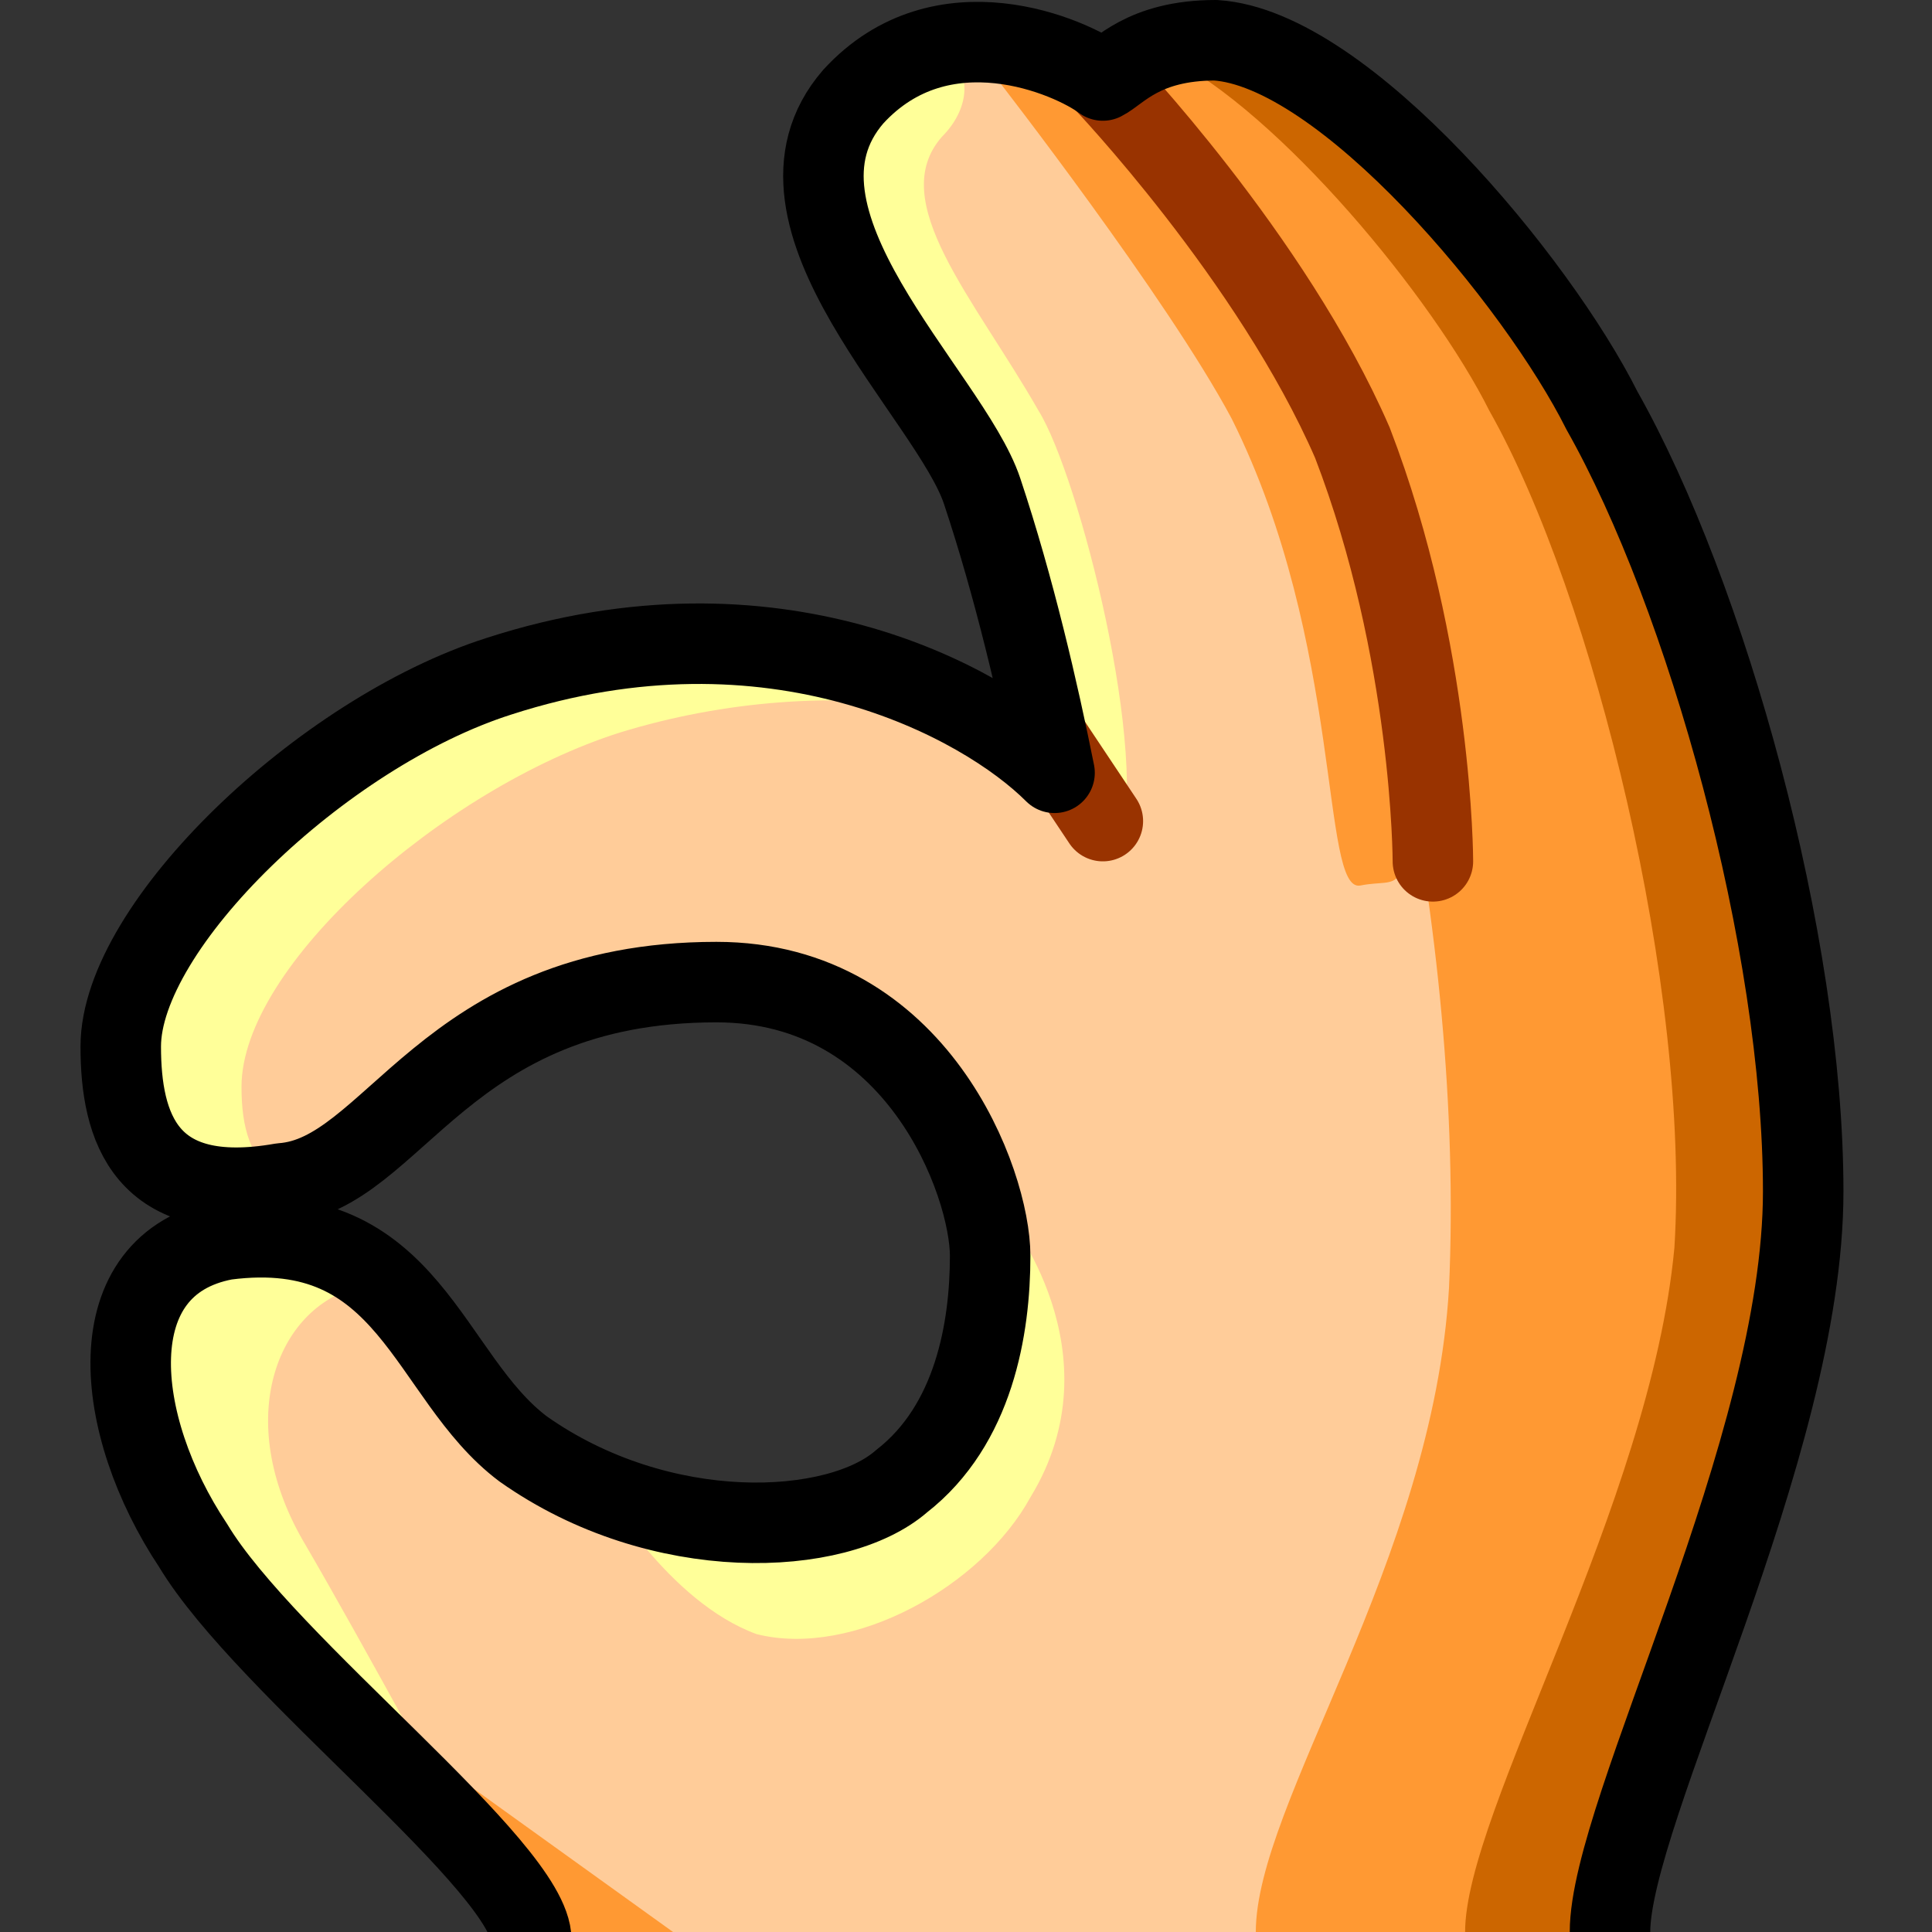<svg xmlns="http://www.w3.org/2000/svg" height="24" width="24">
    <rect width="100%" height="100%" fill="#333333" stroke="none"/>
    <g transform="matrix(1,0,0,-1,-264,408)" id="KDDI_D_">        <path d="M270.6 383.9c0 .9-3.2 3.4-4.1 4.9-.9 1.5-.9 3.7.3 3.8 1.3.1 2.6-1.3 3.7-2.6 1.3-1.6 4.2-1.3 4.8-.6.7.8 1 2.1 1 3 0 .9-.7 3.6-3.4 3.6-3.2-.1-4.1-2.7-5.4-2.7-1.7 0-2.2.7-2.2 1.7 0 1.5 2.4 3.7 4.6 4.4 2.9.9 6.1 0 6.9-1.1.3 1 .4 2.6-.4 3.6-.7 1-3.1 3.4-1.8 4.9 1.1 1.2 2.7.5 3.1.2.2.1.5.5 1.4.5 1.6-.1 4-3 4.8-4.6 1.3-2.3 2.6-6.6 2.6-9.7 0-3.2-2.5-7.7-2.5-9.2" fill="#fc9"/>
        <path d="M271.7 398.9c1.3.4 2.7.5 3.9.3-1.4.6-3.6.9-5.7.2-2.2-.7-4.6-2.9-4.6-4.4 0-1 .4-1.7 2.2-1.7-.4.3-.5.7-.5 1.2 0 1.5 2.5 3.7 4.7 4.4z" fill="#ff9"/>
        <path d="M277.1 388.9c.7.8 1 2.1 1 3 0 .9-1.1 3-3.4 3 1.1-.7 1.6-1.8 1.6-2.5 0-.9-.3-2.2-1-3-.3-.4-1.2-.6-2.2-.6 1.4-.8 3.4-.5 4 .1z" fill="#fc9"/>
        <path d="M268.4 392c-.5.4-1 .6-1.6.6-1.2-.1-1.2-2.3-.3-3.8.9-1.5 3.3-2.8 3.3-3.6 0 0-1.3 2.4-2 3.6-.9 1.5-.4 2.9.6 3.2zM276.9 402.9c-.8 1.4-1.9 2.6-1.2 3.4.7.7 0 1.7-1.1.5-1.3-1.5 1.1-3.9 1.8-4.9.6-.8.4-2.5 1.5-4.5.4 1.2-.5 4.7-1 5.5z" fill="#ff9"/>
        <path d="M283.9 402.9c-.8 1.6-3.2 4.5-4.8 4.6-.1 0-1.3-.5-1.4-.5 1.4-.2 1.6-2 2-2.9 1.3-2.5 2.5-7.7 2.3-12.1-.2-3.4-2.4-6.4-2.4-8h4.4c0 1.5 2.5 6 2.5 9.2 0 3.1-1.3 7.4-2.6 9.7z" fill="#f93"/>
        <path d="M283.9 402.9c-.8 1.6-3.2 4.5-4.8 4.6l-.6-.2c1.4-.7 3.3-3 4-4.4 1.3-2.3 2.5-7.2 2.3-10.4-.3-3.2-2.6-7-2.6-8.5h1.8c0 1.5 2.5 6 2.5 9.2 0 3.1-1.3 7.4-2.6 9.7z" fill="#c60"/>
        <path d="M276.4 407s2.1-2.7 2.9-4.2c1.4-2.8 1.1-5.9 1.6-5.8.5.1.6-.2.5 1.3 0 1.5-.6 4.3-1.4 5.5-.7 1.3-1.6 2.7-2.2 3-.6.4-1.1.6-1.4.2zM272.5 383.9l-3.2 2.3.8-1.4c.3-.4.5-.7.5-.9z" fill="#f93"/>
        <path d="M276.5 392.9s1.4-1.7.3-3.5c-.6-1.1-2.2-2-3.4-1.7-1.1.4-1.9 1.8-1.9 1.8s1.9-1.1 2.8-.4c1 .6 1.7 1.6 1.8 2.2.1.5.4 1.6.4 1.6" fill="#ff9"/>
        <path d="M277.7 407s2.1-2.2 3.1-4.5c1-2.6 1-5.2 1-5.2M276.9 399l.8-1.2" fill="none" stroke="#930" stroke-linecap="round"/>
        <path d="M270.6 383.9c0 .9-3.3 3.4-4.2 4.9-1 1.5-1.2 3.5.4 3.8 2.3.3 2.5-1.7 3.7-2.6 1.7-1.2 3.9-1.1 4.7-.4.9.7 1.1 1.9 1.1 2.8 0 .9-.9 3.4-3.4 3.4-3.4 0-4-2.4-5.4-2.5-1.7-.3-2 .7-2 1.7 0 1.5 2.5 3.9 4.7 4.6 3.4 1.1 6-.3 6.9-1.2-.2 1-.5 2.3-.9 3.5-.4 1.2-2.9 3.4-1.6 4.9 1.1 1.2 2.7.5 3.1.2.2.1.5.5 1.4.5 1.6-.1 4-3 4.8-4.6 1.3-2.3 2.5-6.6 2.5-9.7 0-3.2-2.4-7.7-2.4-9.2" fill="none" stroke="#000" stroke-linejoin="round"/>
    </g>
</svg>
